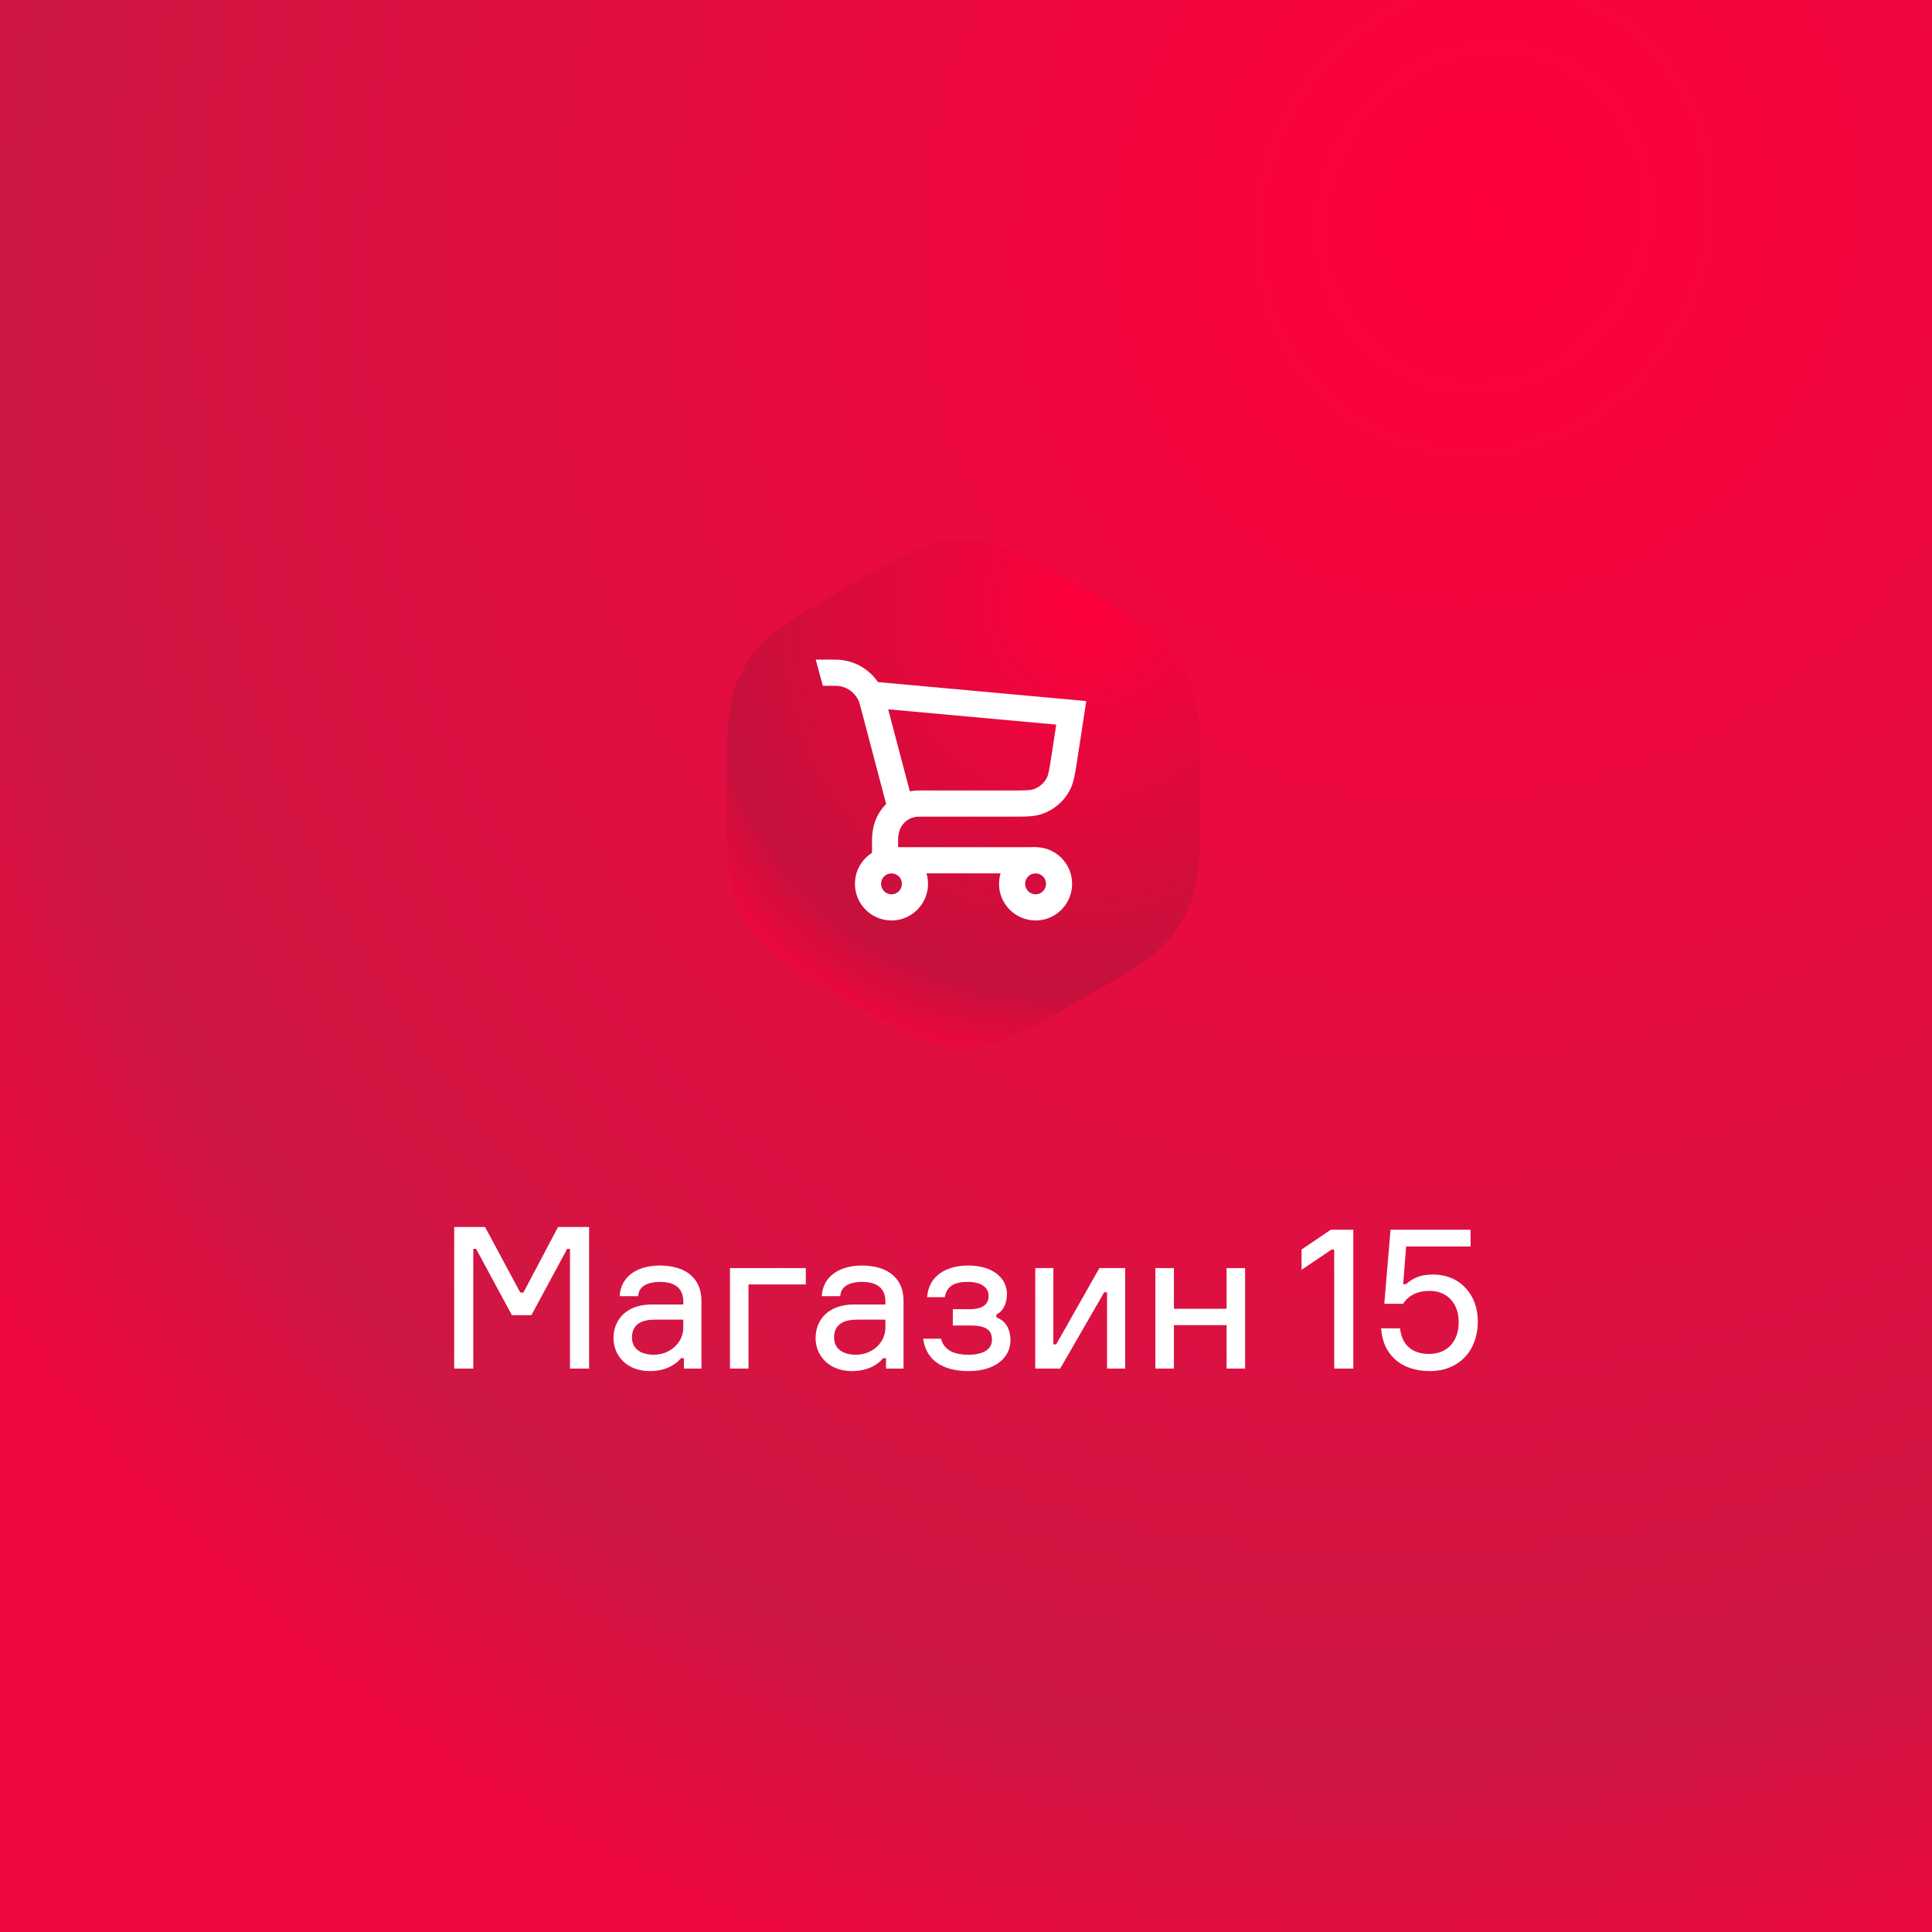 <svg width="930" height="930" viewBox="0 0 930 930" fill="none" xmlns="http://www.w3.org/2000/svg">
<rect x="0" y="0" width="930" height="930" fill="#333333" stroke="none"/>
<rect width="930" height="930" fill="url(#paint0_radial_3542_9235)"/>
<path d="M406.813 283.082C431.212 268.959 443.411 261.898 456.642 260.403C461.392 259.866 466.188 259.866 470.938 260.403C484.169 261.898 496.368 268.959 520.767 283.082V283.082C545.166 297.205 557.365 304.266 565.272 315.005C568.111 318.862 570.509 323.025 572.42 327.418C577.744 339.653 577.744 353.776 577.744 382.021V382.021C577.744 410.266 577.744 424.389 572.42 436.624C570.509 441.017 568.111 445.181 565.272 449.037C557.365 459.776 545.166 466.838 520.767 480.96V480.96C496.368 495.083 484.169 502.144 470.938 503.639C466.188 504.176 461.392 504.176 456.642 503.639C443.411 502.144 431.212 495.083 406.813 480.96V480.96C382.414 466.838 370.215 459.776 362.308 449.037C359.469 445.181 357.071 441.017 355.16 436.624C349.836 424.389 349.836 410.266 349.836 382.021V382.021C349.836 353.776 349.836 339.653 355.16 327.418C357.071 323.025 359.469 318.862 362.308 315.005C370.215 304.266 382.414 297.205 406.813 283.082V283.082Z" fill="url(#paint1_radial_3542_9235)"/>
<path fill-rule="evenodd" clip-rule="evenodd" d="M417.834 327.9L522.891 337.475L518.551 365.757C518.499 366.097 518.448 366.433 518.397 366.765C517.531 372.442 516.867 376.788 514.967 380.383C512.143 385.724 507.409 389.797 501.713 391.782C497.881 393.118 493.495 393.115 487.766 393.111C487.432 393.11 487.093 393.11 486.749 393.11H442.31C437.868 393.11 433.98 396.102 432.833 400.404C432.491 401.687 432.317 403.008 432.317 404.336V407.807H498.975V420.404H419.752V404.336C419.752 401.909 420.069 399.493 420.694 397.149C423.312 387.337 432.179 380.513 442.31 380.513H486.749C493.977 380.513 496.03 380.427 497.587 379.884C500.284 378.943 502.527 377.014 503.864 374.484C504.636 373.024 505.033 371.003 506.132 363.841L508.439 348.807L416.696 340.446L417.834 327.9Z" fill="white"/>
<path fill-rule="evenodd" clip-rule="evenodd" d="M498.493 420.404C495.717 420.404 493.467 422.66 493.467 425.443C493.467 428.226 495.717 430.482 498.493 430.482C501.269 430.482 503.519 428.226 503.519 425.443C503.519 422.66 501.269 420.404 498.493 420.404ZM480.902 425.443C480.902 415.703 488.778 407.807 498.493 407.807C508.208 407.807 516.084 415.703 516.084 425.443C516.084 435.183 508.208 443.079 498.493 443.079C488.778 443.079 480.902 435.183 480.902 425.443Z" fill="white"/>
<path fill-rule="evenodd" clip-rule="evenodd" d="M429.131 420.404C426.356 420.404 424.105 422.66 424.105 425.443C424.105 428.226 426.356 430.482 429.131 430.482C431.907 430.482 434.157 428.226 434.157 425.443C434.157 422.66 431.907 420.404 429.131 420.404ZM411.54 425.443C411.54 415.703 419.416 407.807 429.131 407.807C438.847 407.807 446.722 415.703 446.722 425.443C446.722 435.183 438.847 443.079 429.131 443.079C419.416 443.079 411.54 435.183 411.54 425.443Z" fill="white"/>
<path fill-rule="evenodd" clip-rule="evenodd" d="M396.086 330.124H398.208H402.211C407.724 330.124 412.545 333.847 413.954 339.19L425.949 384.693L427.554 390.783L439.702 387.564L438.097 381.474L426.102 335.971C423.236 325.1 413.426 317.527 402.211 317.527H398.208H392.658L396.086 330.124Z" fill="white"/>
<path d="M233.482 590.639H218.633V658.776H227.827V601.151H229.174L246.405 633.071H255.797L273.028 601.151H274.375V658.776H283.568V590.639H268.623L251.957 622.182H250.43L233.482 590.639Z" fill="white"/>
<path d="M651.433 591.957H640.577L626.515 601.492V611.248L640.949 601.528H642.24V650.524V658.776H651.433V650.524V591.957Z" fill="white"/>
<path d="M707.883 591.957H669.349L666.354 627.609H675.373L675.508 627.411C678.233 623.415 682.409 621.395 688.221 621.395C692.531 621.395 696.007 622.951 698.408 625.579C700.814 628.211 702.174 631.956 702.174 636.383C702.174 641.188 700.72 645.023 698.237 647.653C695.756 650.281 692.209 651.748 687.939 651.748C684.014 651.748 680.783 650.733 678.413 648.758C676.046 646.786 674.489 643.816 673.983 639.81L673.932 639.413H664.855L664.888 639.898C665.271 645.551 667.43 650.586 671.365 654.207C675.301 657.829 680.974 660 688.315 660C695.108 660 700.88 657.654 704.954 653.46C709.027 649.266 711.367 643.262 711.367 636.007C711.367 629.788 709.334 624.166 705.598 620.093C701.858 616.016 696.438 613.52 689.728 613.52C683.575 613.52 679.906 615.396 676.842 618.133H675.436L676.87 600.021H707.883V591.957Z" fill="white"/>
<path fill-rule="evenodd" clip-rule="evenodd" d="M317.605 609.188C312.218 609.188 307.574 610.475 304.182 612.91C300.779 615.353 298.661 618.936 298.321 623.449L298.284 623.937H307.191L307.229 623.525C307.405 621.589 308.321 619.996 310.028 618.872C311.752 617.738 314.313 617.064 317.794 617.064C321.866 617.064 324.633 618.082 326.38 619.73C328.124 621.374 328.921 623.71 328.921 626.497V627.926H313.933C307.246 627.926 302.576 629.983 299.578 633.066C296.586 636.143 295.307 640.195 295.307 644.104C295.307 652.459 301.637 660 312.803 660C319.593 660 324.764 657.49 327.803 653.786H329.204V658.776H337.644V626.026C337.644 620.588 335.689 616.355 332.168 613.492C328.661 610.64 323.65 609.188 317.605 609.188ZM304.218 643.822C304.218 641.098 305.076 638.98 306.82 637.533C308.578 636.073 311.306 635.236 315.157 635.236H328.921V639.114C328.921 646.357 322.48 652.125 314.781 652.125C311.316 652.125 308.675 651.293 306.91 649.86C305.156 648.438 304.218 646.384 304.218 643.822Z" fill="white"/>
<path fill-rule="evenodd" clip-rule="evenodd" d="M414.89 609.188C409.503 609.188 404.859 610.475 401.467 612.91C398.064 615.353 395.946 618.936 395.606 623.449L395.569 623.937H404.476L404.514 623.525C404.69 621.589 405.606 619.996 407.313 618.872C409.036 617.738 411.598 617.064 415.078 617.064C419.151 617.064 421.918 618.082 423.665 619.73C425.409 621.374 426.206 623.71 426.206 626.497V627.926H411.218C404.53 627.926 399.86 629.983 396.863 633.066C393.871 636.143 392.592 640.195 392.592 644.104C392.592 652.459 398.922 660 410.088 660C416.878 660 422.049 657.49 425.088 653.786H426.489V658.776H434.929V626.026C434.929 620.588 432.974 616.355 429.453 613.492C425.945 610.64 420.935 609.188 414.89 609.188ZM401.503 643.822C401.503 641.098 402.361 638.98 404.105 637.533C405.863 636.073 408.59 635.236 412.442 635.236H426.206V639.114C426.206 646.357 419.765 652.125 412.065 652.125C408.601 652.125 405.96 651.293 404.195 649.86C402.441 648.438 401.503 646.384 401.503 643.822Z" fill="white"/>
<path d="M466.078 609.188C460.502 609.188 455.786 610.523 452.346 613.042C448.895 615.569 446.76 619.267 446.324 623.912L446.278 624.408H454.768L454.846 624.051C455.391 621.554 456.51 619.835 458.27 618.724C460.049 617.601 462.539 617.064 465.89 617.064C468.899 617.064 471.414 617.667 473.162 618.814C474.889 619.946 475.888 621.62 475.888 623.86C475.888 625.591 475.315 627.148 473.977 628.281C472.628 629.423 470.442 630.186 467.114 630.186H458.657V638.061H467.491C471.363 638.061 473.853 638.741 475.371 639.909C476.86 641.056 477.489 642.735 477.489 644.952C477.489 647.368 476.36 649.135 474.411 650.319C472.438 651.519 469.613 652.125 466.267 652.125C463.052 652.125 460.166 651.681 457.878 650.537C455.608 649.402 453.905 647.568 453.048 644.726L452.951 644.404H444.362L444.445 644.928C445.167 649.505 447.295 653.291 450.935 655.924C454.567 658.551 459.661 660 466.267 660C472.743 660 477.77 658.357 481.188 655.678C484.614 652.993 486.4 649.285 486.4 645.234C486.4 641.907 485.555 639.385 484.23 637.553C482.985 635.831 481.333 634.743 479.62 634.168V632.733C482.445 631.495 484.705 628.044 484.705 622.824C484.705 619.101 483.035 615.675 479.858 613.192C476.687 610.714 472.037 609.188 466.078 609.188Z" fill="white"/>
<path d="M387.891 610.413H351.391V658.776H360.302V618.288H387.891V610.413Z" fill="white"/>
<path d="M507.053 610.413H498.33V658.776H510.345L531.531 622.054H532.886V658.776H541.609V610.413H529.215L508.406 647.134H507.053V610.413Z" fill="white"/>
<path d="M565.079 610.413H556.168V658.776H565.079V637.873H590.441V658.776H599.352V610.413H590.441V629.997H565.079V610.413Z" fill="white"/>
<defs>
<radialGradient id="paint0_radial_3542_9235" cx="0" cy="0" r="1" gradientUnits="userSpaceOnUse" gradientTransform="translate(714.403 107.212) rotate(125.482) scale(892.163 839.134)">
<stop stop-color="#FF003D"/>
<stop offset="0.843" stop-color="#CE1743"/>
<stop offset="1" stop-color="#EC073E"/>
</radialGradient>
<radialGradient id="paint1_radial_3542_9235" cx="0" cy="0" r="1" gradientUnits="userSpaceOnUse" gradientTransform="translate(524.909 288.134) rotate(123.652) scale(229.015 210.217)">
<stop stop-color="#FF003D"/>
<stop offset="0.843" stop-color="#C5113C"/>
<stop offset="1" stop-color="#EC073E"/>
</radialGradient>
</defs>
</svg>
